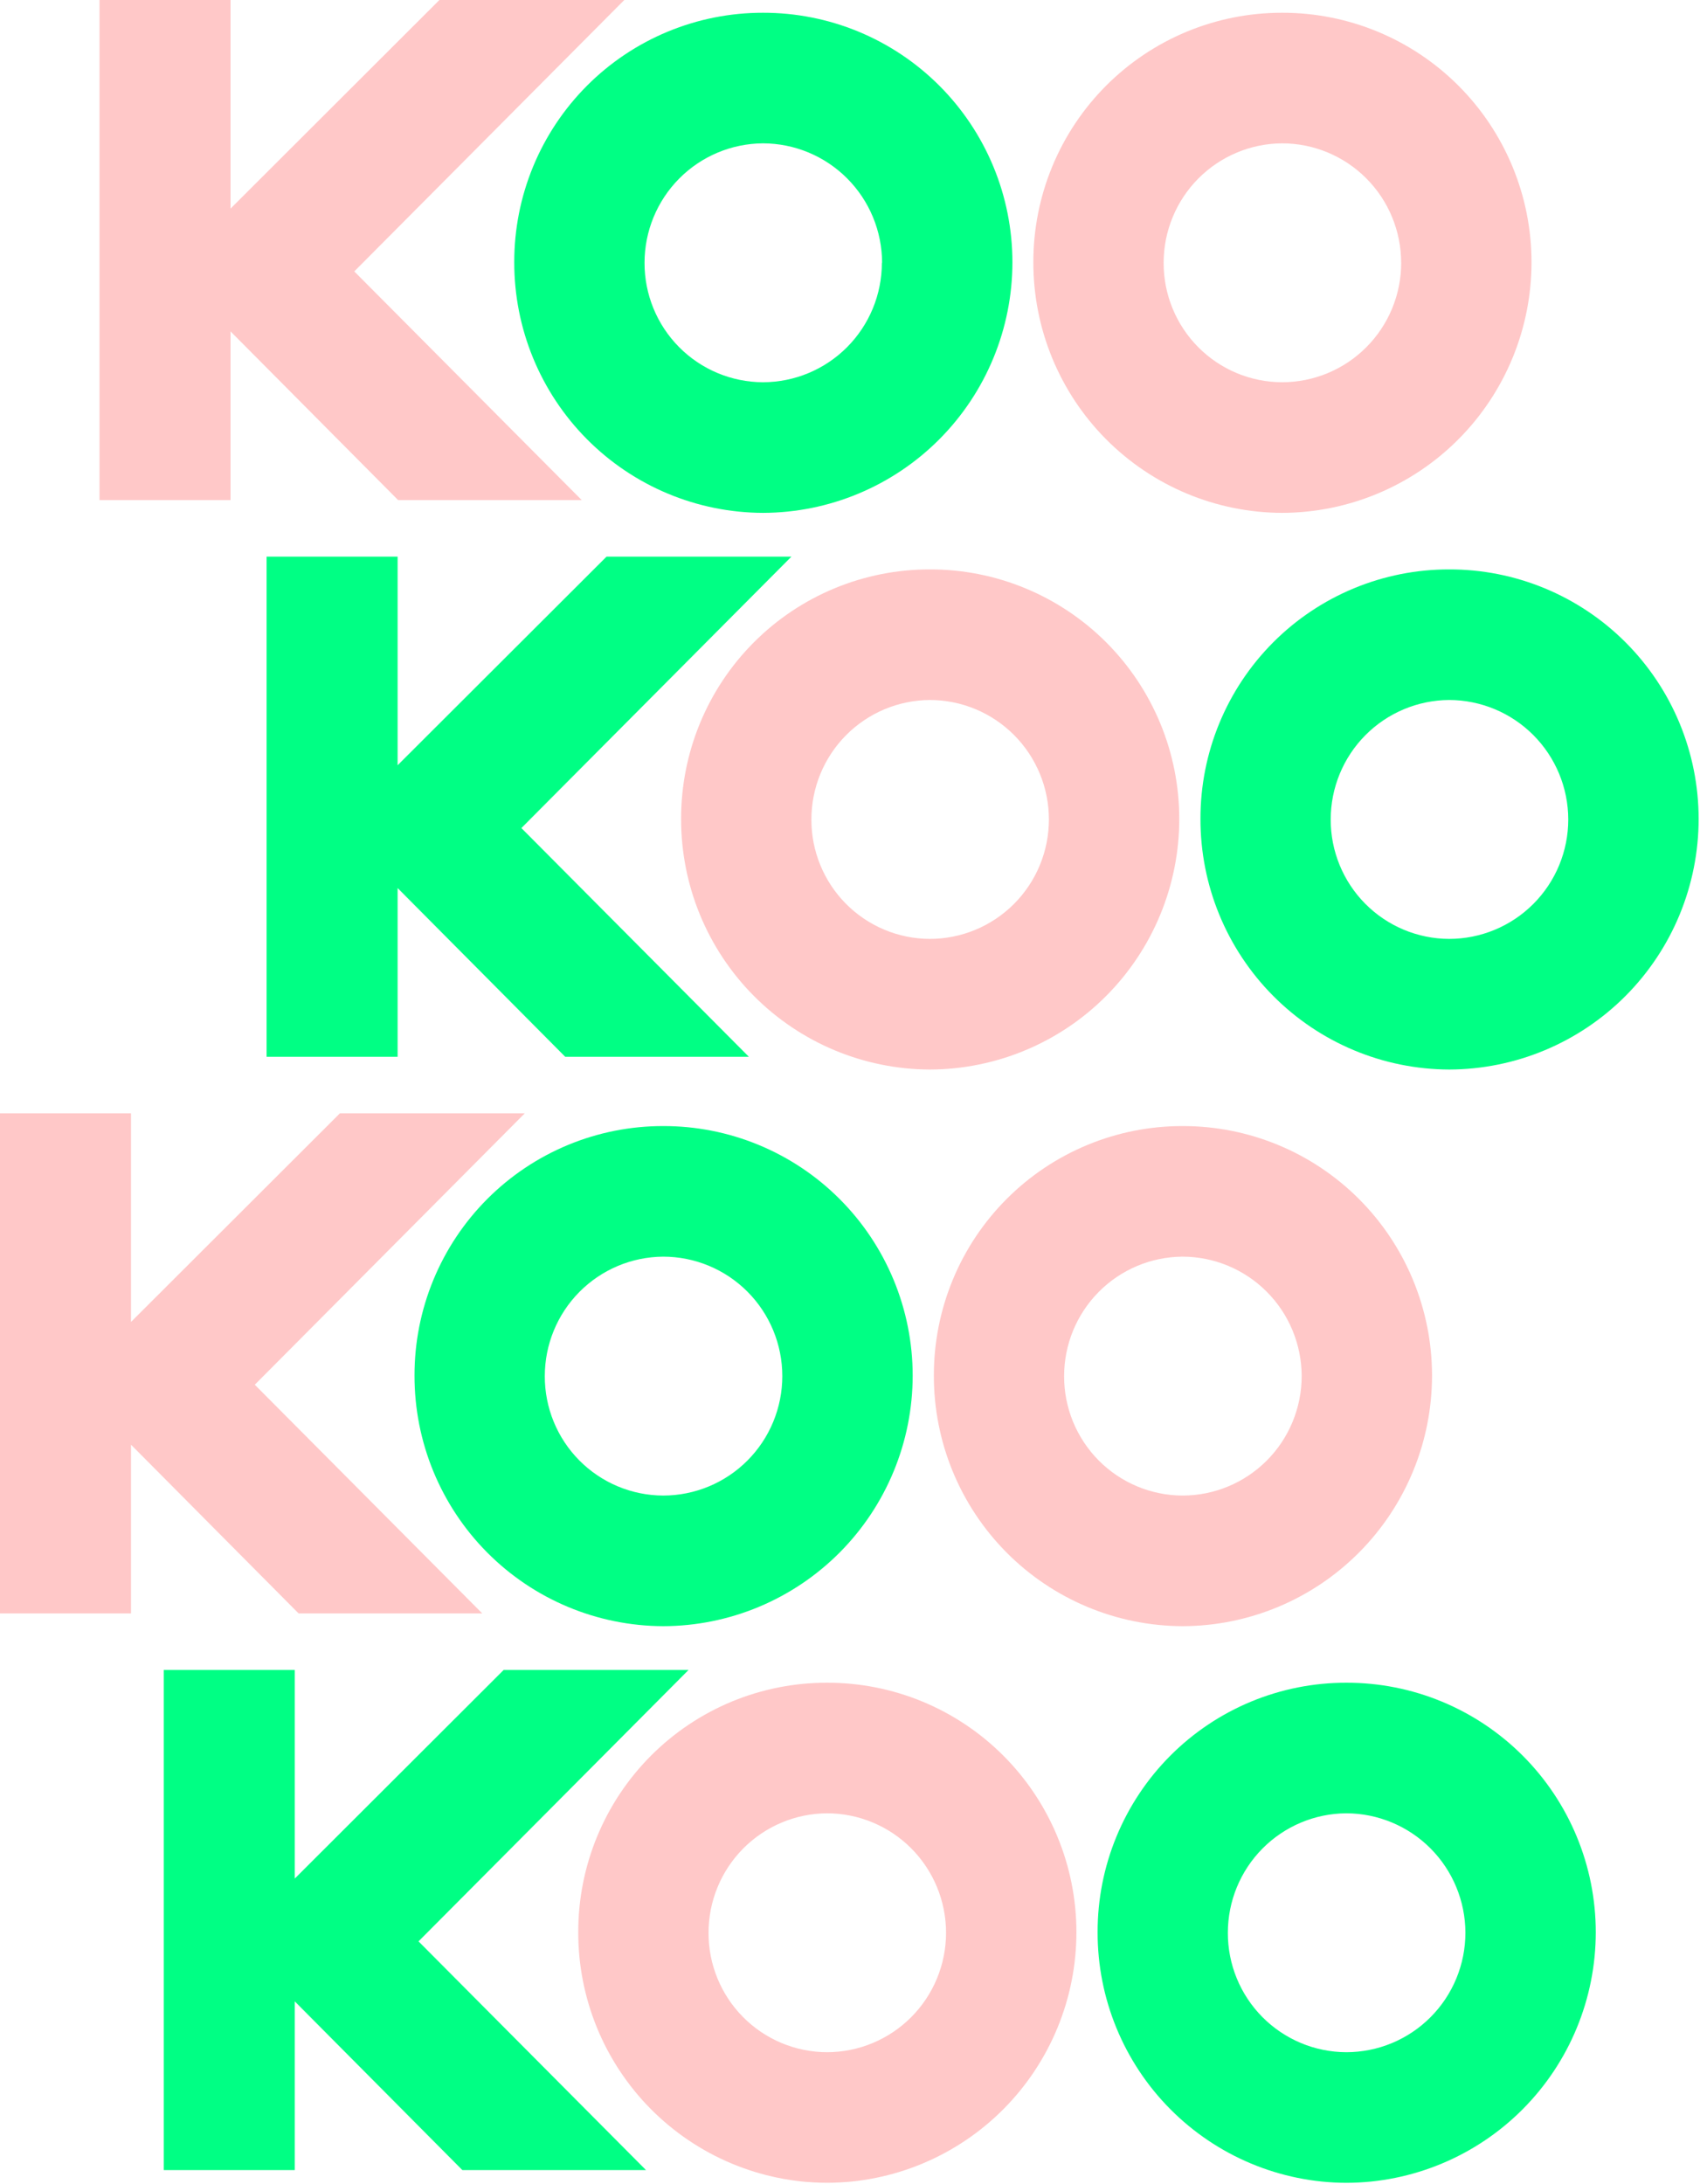 <svg width="1059" height="1360" viewBox="0 0 1059 1360" fill="none" xmlns="http://www.w3.org/2000/svg">
<path d="M424.291 509.948C424.26 489.542 428.246 469.33 436.022 450.471C443.798 431.612 455.211 414.477 469.606 400.047C484.001 385.618 501.095 374.178 519.908 366.384C538.722 358.589 558.886 354.593 579.243 354.624C599.624 354.582 619.812 358.568 638.655 366.354C657.497 374.14 674.623 385.572 689.054 399.998C703.485 414.424 714.937 431.56 722.756 450.426C730.574 469.293 734.606 489.519 734.62 509.948C734.62 551.292 718.262 590.948 689.135 620.22C660.008 649.491 620.488 665.989 579.243 666.095C538.044 665.968 498.58 649.45 469.525 620.171C440.47 590.891 424.2 551.246 424.291 509.948ZM653.406 510.346C653.406 490.616 645.587 471.694 631.669 457.742C617.751 443.79 598.874 435.953 579.19 435.953C559.59 436.079 540.835 443.972 527.02 457.91C513.205 471.848 505.452 490.698 505.452 510.346C505.421 520.084 507.303 529.733 510.991 538.742C514.68 547.751 520.103 555.944 526.95 562.852C533.798 569.76 541.935 575.248 550.899 579.004C559.862 582.759 569.475 584.708 579.19 584.74C588.936 584.74 598.587 582.816 607.591 579.077C616.596 575.338 624.777 569.859 631.669 562.951C638.561 556.043 644.027 547.841 647.757 538.816C651.487 529.79 653.406 520.116 653.406 510.346Z" fill="#FFC8C8"/>
<path d="M258.218 856.628C258.186 836.222 262.173 816.01 269.948 797.151C277.724 778.292 289.137 761.157 303.532 746.728C317.927 732.298 335.021 720.858 353.835 713.064C372.649 705.269 392.812 701.273 413.17 701.305C433.55 701.263 453.739 705.249 472.581 713.034C491.423 720.82 508.55 732.252 522.98 746.678C537.411 761.104 548.863 778.24 556.682 797.107C564.5 815.973 568.532 836.199 568.546 856.628C568.546 897.972 552.189 937.628 523.061 966.9C493.934 996.172 454.414 1012.67 413.17 1012.77C371.97 1012.65 332.507 996.13 303.451 966.851C274.396 937.571 258.126 897.926 258.218 856.628ZM487.332 857.026C487.332 837.296 479.513 818.374 465.595 804.422C451.677 790.471 432.8 782.633 413.117 782.633C393.516 782.759 374.762 790.653 360.947 804.591C347.131 818.528 339.378 837.378 339.378 857.026C339.347 866.764 341.229 876.414 344.918 885.422C348.606 894.431 354.029 902.624 360.877 909.532C367.724 916.44 375.862 921.928 384.825 925.684C393.788 929.439 403.402 931.389 413.117 931.42C422.863 931.42 432.513 929.496 441.518 925.757C450.522 922.019 458.704 916.539 465.595 909.631C472.487 902.723 477.953 894.522 481.683 885.496C485.413 876.47 487.332 866.796 487.332 857.026Z" fill="#00FF84"/>
<path d="M360.218 1203.31C360.186 1182.9 364.173 1162.69 371.948 1143.83C379.724 1124.97 391.137 1107.84 405.532 1093.41C419.927 1078.98 437.021 1067.54 455.835 1059.74C474.649 1051.95 494.812 1047.95 515.17 1047.99C535.55 1047.94 555.739 1051.93 574.581 1059.71C593.423 1067.5 610.55 1078.93 624.98 1093.36C639.411 1107.78 650.863 1124.92 658.682 1143.79C666.5 1162.65 670.532 1182.88 670.546 1203.31C670.546 1244.65 654.189 1284.31 625.061 1313.58C595.934 1342.85 556.414 1359.35 515.17 1359.46C473.97 1359.33 434.507 1342.81 405.451 1313.53C376.396 1284.25 360.126 1244.61 360.218 1203.31ZM589.332 1203.71C589.332 1183.98 581.513 1165.05 567.595 1151.1C553.677 1137.15 534.8 1129.31 515.117 1129.31C495.516 1129.44 476.762 1137.33 462.947 1151.27C449.131 1165.21 441.378 1184.06 441.378 1203.71C441.347 1213.45 443.229 1223.09 446.918 1232.1C450.606 1241.11 456.029 1249.3 462.877 1256.21C469.724 1263.12 477.862 1268.61 486.825 1272.36C495.788 1276.12 505.402 1278.07 515.117 1278.1C524.863 1278.1 534.513 1276.18 543.518 1272.44C552.522 1268.7 560.704 1263.22 567.595 1256.31C574.487 1249.4 579.953 1241.2 583.683 1232.18C587.413 1223.15 589.332 1213.48 589.332 1203.71Z" fill="#FFC8C8"/>
<path d="M747.819 509.948C747.788 489.542 751.774 469.33 759.55 450.471C767.326 431.612 778.738 414.477 793.133 400.047C807.528 385.618 824.622 374.178 843.436 366.384C862.25 358.589 882.414 354.593 902.771 354.624C923.152 354.582 943.34 358.568 962.182 366.354C981.025 374.14 998.151 385.572 1012.58 399.998C1027.01 414.424 1038.47 431.56 1046.28 450.426C1054.1 469.293 1058.13 489.519 1058.15 509.948C1058.15 551.292 1041.79 590.948 1012.66 620.22C983.536 649.491 944.016 665.989 902.771 666.095C861.572 665.968 822.108 649.45 793.053 620.171C763.998 590.891 747.728 551.246 747.819 509.948ZM976.934 510.346C976.899 490.627 969.069 471.725 955.158 457.781C941.247 443.837 922.391 435.988 902.718 435.953C883.113 436.072 864.351 443.962 850.531 457.901C836.71 471.84 828.952 490.694 828.953 510.346C828.896 530.016 836.636 548.903 850.468 562.853C864.301 576.804 883.096 584.676 902.718 584.74C912.464 584.74 922.115 582.816 931.119 579.077C940.123 575.338 948.305 569.859 955.197 562.951C962.088 556.043 967.555 547.841 971.285 538.816C975.014 529.79 976.934 520.116 976.934 510.346Z" fill="#00FF84"/>
<path d="M581.746 856.628C581.715 836.222 585.701 816.01 593.477 797.151C601.253 778.292 612.665 761.157 627.06 746.728C641.455 732.298 658.549 720.858 677.363 713.064C696.177 705.269 716.341 701.273 736.698 701.305C757.078 701.263 777.267 705.249 796.109 713.034C814.952 720.82 832.078 732.252 846.509 746.678C860.94 761.104 872.392 778.24 880.21 797.107C888.029 815.973 892.06 836.199 892.074 856.628C892.074 897.972 875.717 937.628 846.59 966.9C817.462 996.172 777.943 1012.67 736.698 1012.77C695.499 1012.65 656.035 996.13 626.98 966.851C597.924 937.571 581.654 897.926 581.746 856.628ZM810.861 857.026C810.826 837.307 802.995 818.405 789.085 804.461C775.174 790.517 756.317 782.668 736.645 782.633C717.04 782.752 698.278 790.643 684.457 804.581C670.636 818.52 662.879 837.374 662.879 857.026C662.823 876.696 670.562 895.583 684.395 909.533C698.228 923.484 717.022 931.357 736.645 931.42C746.391 931.42 756.042 929.496 765.046 925.757C774.05 922.019 782.232 916.539 789.124 909.631C796.015 902.723 801.482 894.522 805.211 885.496C808.941 876.47 810.861 866.796 810.861 857.026Z" fill="#FFC8C8"/>
<path d="M683.746 1203.31C683.715 1182.9 687.701 1162.69 695.477 1143.83C703.253 1124.97 714.665 1107.84 729.06 1093.41C743.455 1078.98 760.549 1067.54 779.363 1059.74C798.177 1051.95 818.341 1047.95 838.698 1047.99C859.078 1047.94 879.267 1051.93 898.109 1059.71C916.952 1067.5 934.078 1078.93 948.509 1093.36C962.94 1107.78 974.392 1124.92 982.21 1143.79C990.029 1162.65 994.06 1182.88 994.074 1203.31C994.074 1244.65 977.717 1284.31 948.59 1313.58C919.462 1342.85 879.943 1359.35 838.698 1359.46C797.499 1359.33 758.035 1342.81 728.98 1313.53C699.924 1284.25 683.654 1244.61 683.746 1203.31ZM912.861 1203.71C912.826 1183.99 904.995 1165.09 891.085 1151.14C877.174 1137.2 858.317 1129.35 838.645 1129.31C819.04 1129.43 800.278 1137.32 786.457 1151.26C772.636 1165.2 764.879 1184.05 764.879 1203.71C764.823 1223.38 772.562 1242.26 786.395 1256.21C800.228 1270.16 819.022 1278.04 838.645 1278.1C848.391 1278.1 858.042 1276.18 867.046 1272.44C876.05 1268.7 884.232 1263.22 891.124 1256.31C898.015 1249.4 903.482 1241.2 907.211 1232.18C910.941 1223.15 912.861 1213.48 912.861 1203.71Z" fill="#00FF84"/>
<path d="M352.09 658.15L247.685 553.07V658.15H166.074V346.68H247.685V476.603L377.827 346.68H492.994L324.789 515.713L466.489 658.15H352.09Z" fill="#00FF84"/>
<path d="M186.017 1004.83L81.611 899.75V1004.83H0V693.36H81.611V823.284L211.753 693.36H326.92L158.716 862.393L300.415 1004.83H186.017Z" fill="#FFC8C8"/>
<path d="M288.017 1351.51L183.611 1246.43V1351.51H102V1040.04H183.611V1169.96L313.753 1040.04H428.92L260.716 1209.07L402.415 1351.51H288.017Z" fill="#00FF84"/>
<path d="M320.35 163.268C320.319 142.859 324.306 122.645 332.083 103.784C339.861 84.924 351.276 67.788 365.674 53.358C380.071 38.928 397.169 27.489 415.986 19.696C434.803 11.903 454.969 7.909 475.328 7.944C495.707 7.906 515.893 11.894 534.732 19.681C553.571 27.468 570.695 38.902 585.122 53.327C599.55 67.753 611 84.888 618.817 103.752C626.634 122.617 630.665 142.841 630.678 163.268C630.679 204.607 614.325 244.259 585.203 273.53C556.082 302.801 516.569 319.302 475.328 319.414C434.127 319.288 394.66 302.771 365.6 273.492C336.541 244.213 320.265 204.568 320.35 163.268ZM549.491 163.666C549.456 143.946 541.626 125.045 527.715 111.101C513.805 97.157 494.948 89.307 475.275 89.272C455.67 89.392 436.909 97.282 423.088 111.221C409.267 125.159 401.51 144.014 401.511 163.666C401.454 183.335 409.193 202.222 423.026 216.173C436.859 230.124 455.653 237.996 475.275 238.06C494.936 238.024 513.779 230.171 527.669 216.223C541.558 202.276 549.359 183.373 549.359 163.666H549.491Z" fill="#00FF84"/>
<path d="M643.719 163.268C643.688 142.862 647.674 122.65 655.45 103.791C663.226 84.932 674.639 67.797 689.034 53.367C703.429 38.938 720.522 27.498 739.336 19.703C758.15 11.909 778.314 7.913 798.671 7.944C819.051 7.902 839.24 11.888 858.082 19.674C876.925 27.46 894.051 38.892 908.482 53.318C922.913 67.744 934.365 84.88 942.183 103.746C950.002 122.612 954.034 142.839 954.048 163.268C954.048 204.611 937.69 244.268 908.563 273.539C879.435 302.811 839.916 319.309 798.671 319.414C757.472 319.288 718.008 302.77 688.953 273.49C659.897 244.211 643.628 204.566 643.719 163.268ZM872.834 163.666C872.834 143.936 865.015 125.013 851.097 111.062C837.179 97.11 818.301 89.272 798.618 89.272C779.018 89.399 760.263 97.292 746.448 111.23C732.633 125.168 724.879 144.018 724.88 163.666C724.848 173.404 726.73 183.053 730.419 192.062C734.108 201.071 739.531 209.263 746.378 216.172C753.225 223.08 761.363 228.568 770.326 232.324C779.29 236.079 788.903 238.028 798.618 238.06C808.366 238.063 818.02 236.142 827.027 232.405C836.035 228.668 844.219 223.188 851.114 216.28C858.008 209.371 863.477 201.169 867.208 192.142C870.94 183.114 872.86 173.438 872.86 163.666H872.834Z" fill="#FFC8C8"/>
<path d="M248.017 311.47L143.612 206.389V311.47H62.001V0H143.612V129.923L273.727 0H388.895L220.69 169.033L362.389 311.47H248.017Z" fill="#FFC8C8"/>
</svg>
